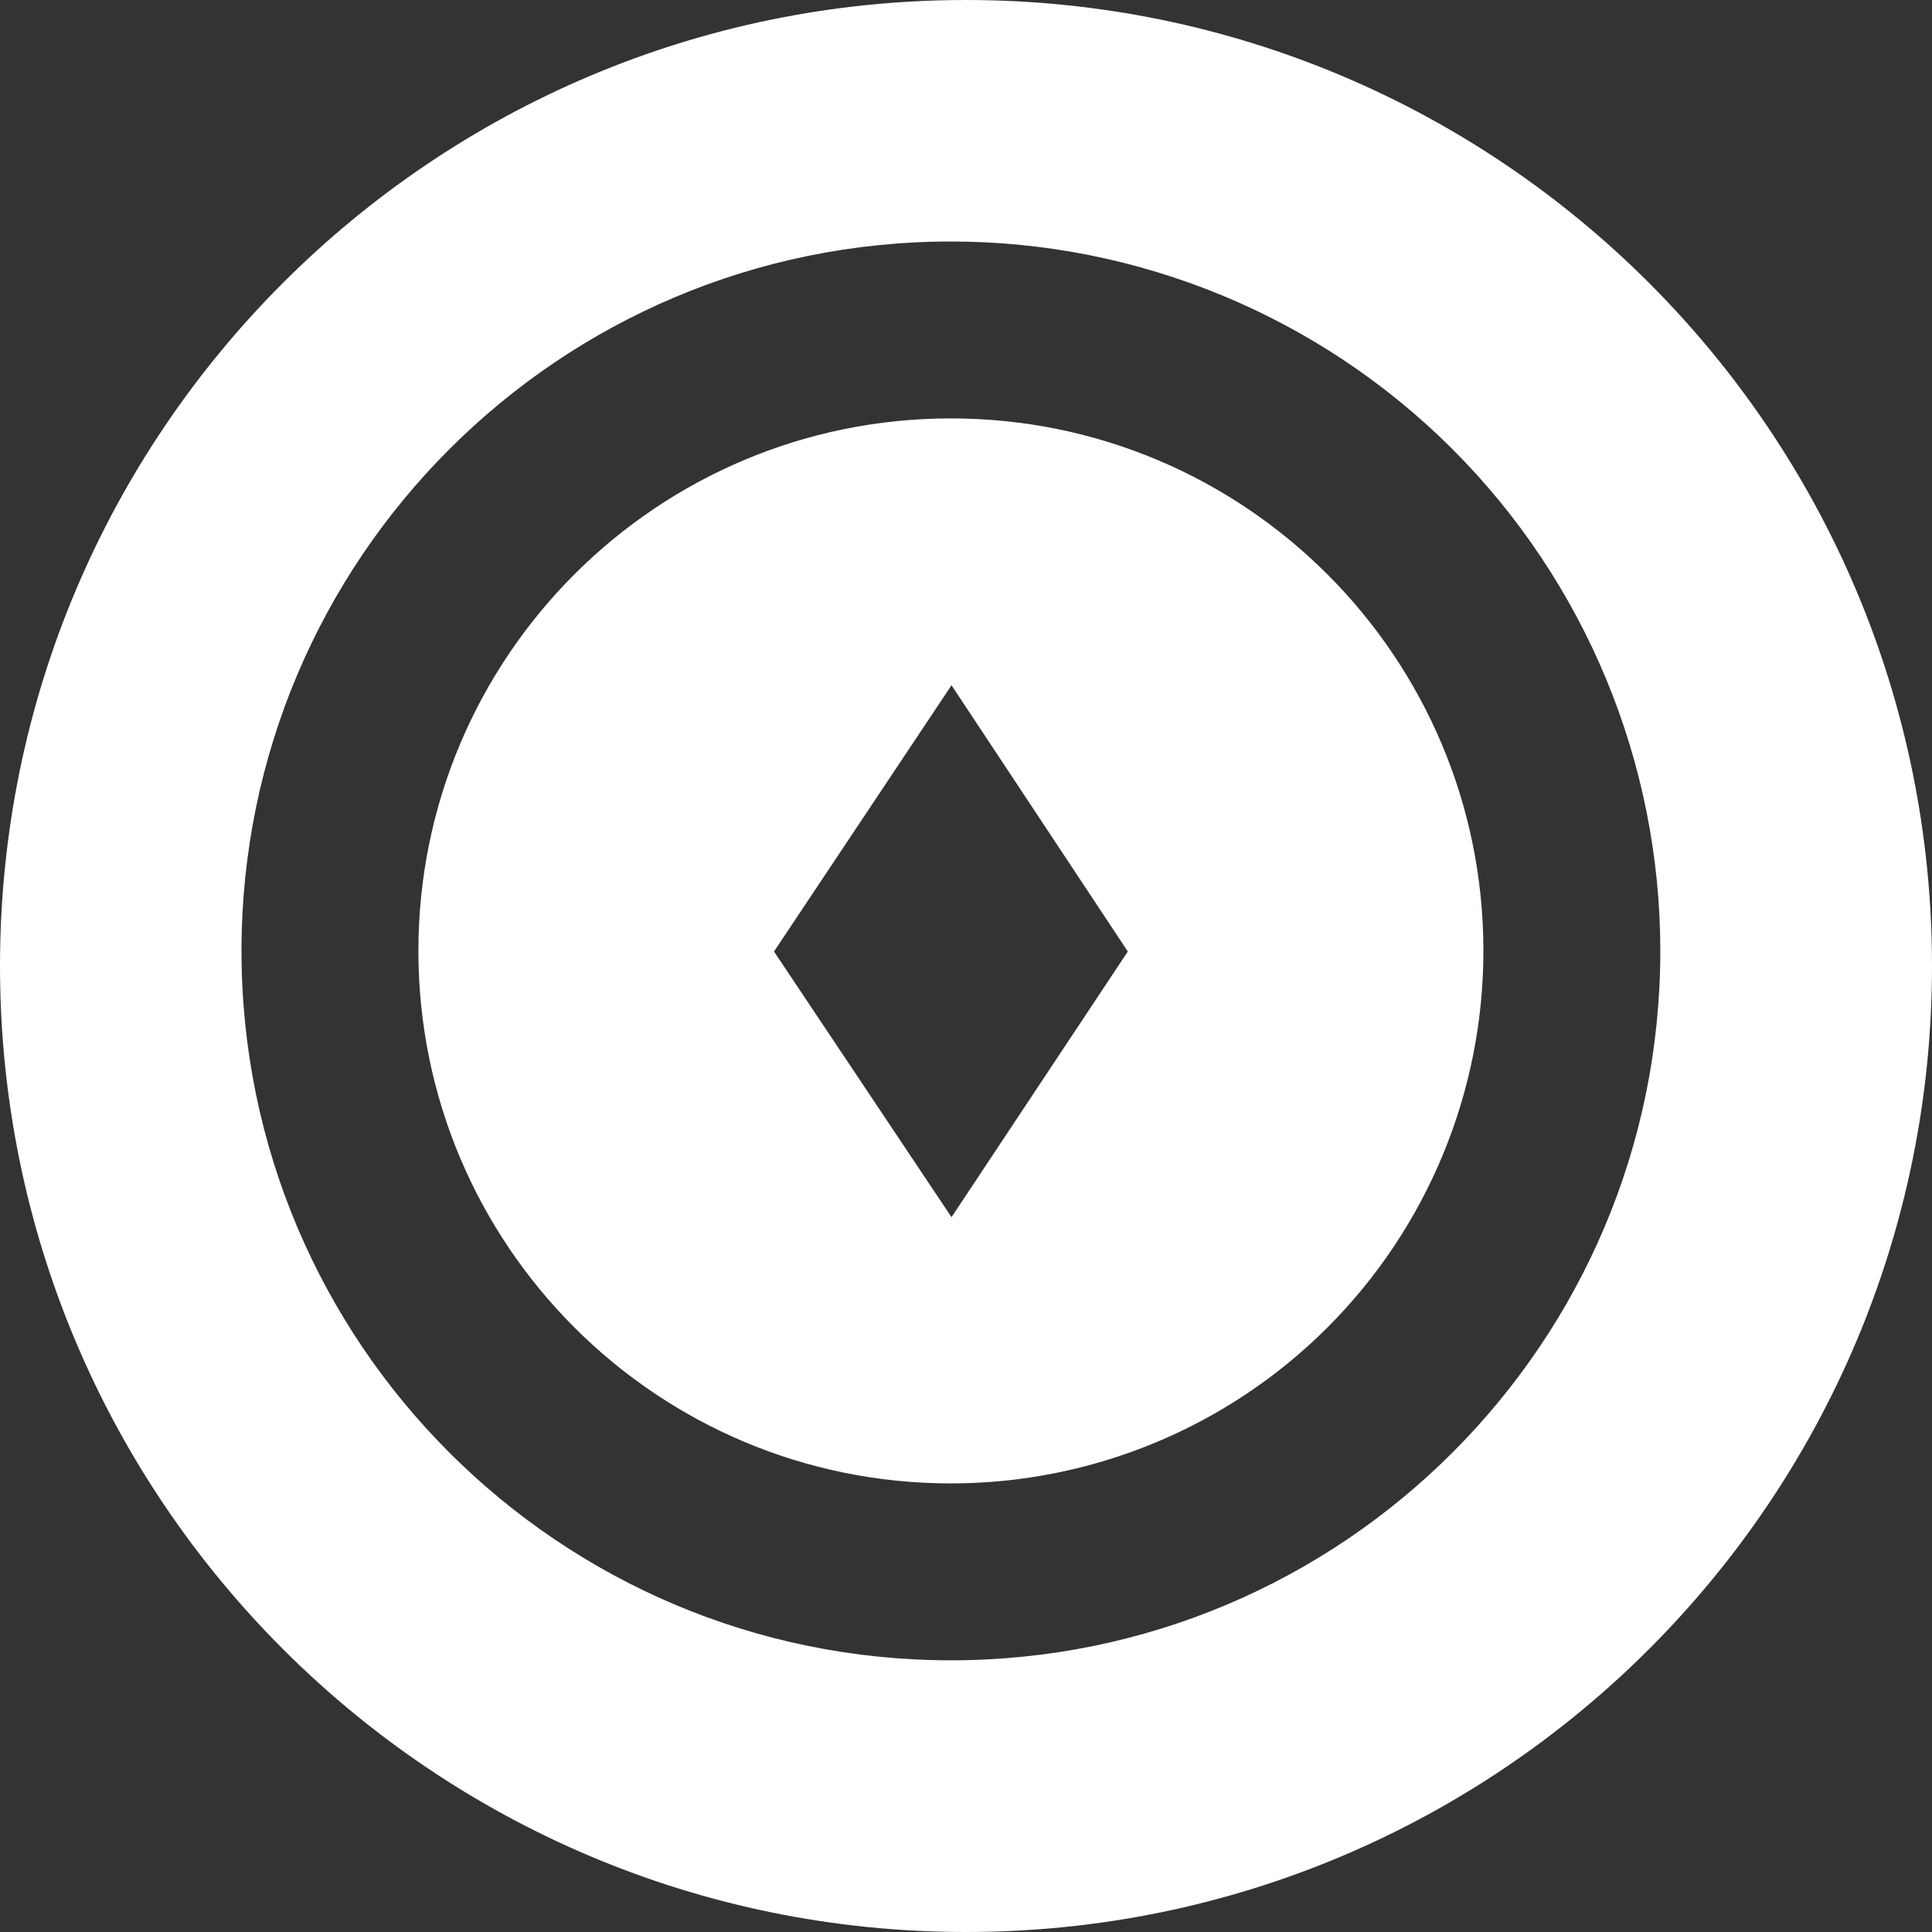 <?xml version="1.0" encoding="UTF-8"?>
<svg width="32px" height="32px" viewBox="0 0 32 32" version="1.1" xmlns="http://www.w3.org/2000/svg" xmlns:xlink="http://www.w3.org/1999/xlink">
    <rect x="0" y="0" width="32" height="32" fill="#333333" stroke="none"/>
    <!-- Generator: Sketch 52.5 (67469) - http://www.bohemiancoding.com/sketch -->
    <title>svg/white/gold</title>
    <desc>Created with Sketch.</desc>
    <g id="white/gold" stroke="none" stroke-width="1" fill="none" fill-rule="evenodd">
        <path d="M16,32 C7.163,32 0,24.837 0,16 C0,7.163 7.163,0 16,0 C24.837,0 32,7.163 32,16 C32,24.837 24.837,32 16,32 Z M15.75,4 C9.261,4 4,9.261 4,15.75 C4,22.239 9.261,27.5 15.75,27.5 C22.239,27.5 27.5,22.239 27.5,15.75 C27.5,12.634 26.262,9.645 24.059,7.441 C21.855,5.238 18.866,4 15.75,4 Z M15.75,24.57 C10.879,24.57 6.93,20.621 6.93,15.75 C6.93,10.879 10.879,6.93 15.75,6.93 C20.621,6.93 24.57,10.879 24.57,15.75 C24.57,18.089 23.641,20.333 21.987,21.987 C20.333,23.641 18.089,24.57 15.75,24.57 Z M12.82,15.76 L15.76,20.16 L18.68,15.76 L15.76,11.35 L12.82,15.76 Z" id="Combined-Shape" fill="#FFFFFF" fill-rule="nonzero"></path>
    </g>
</svg>